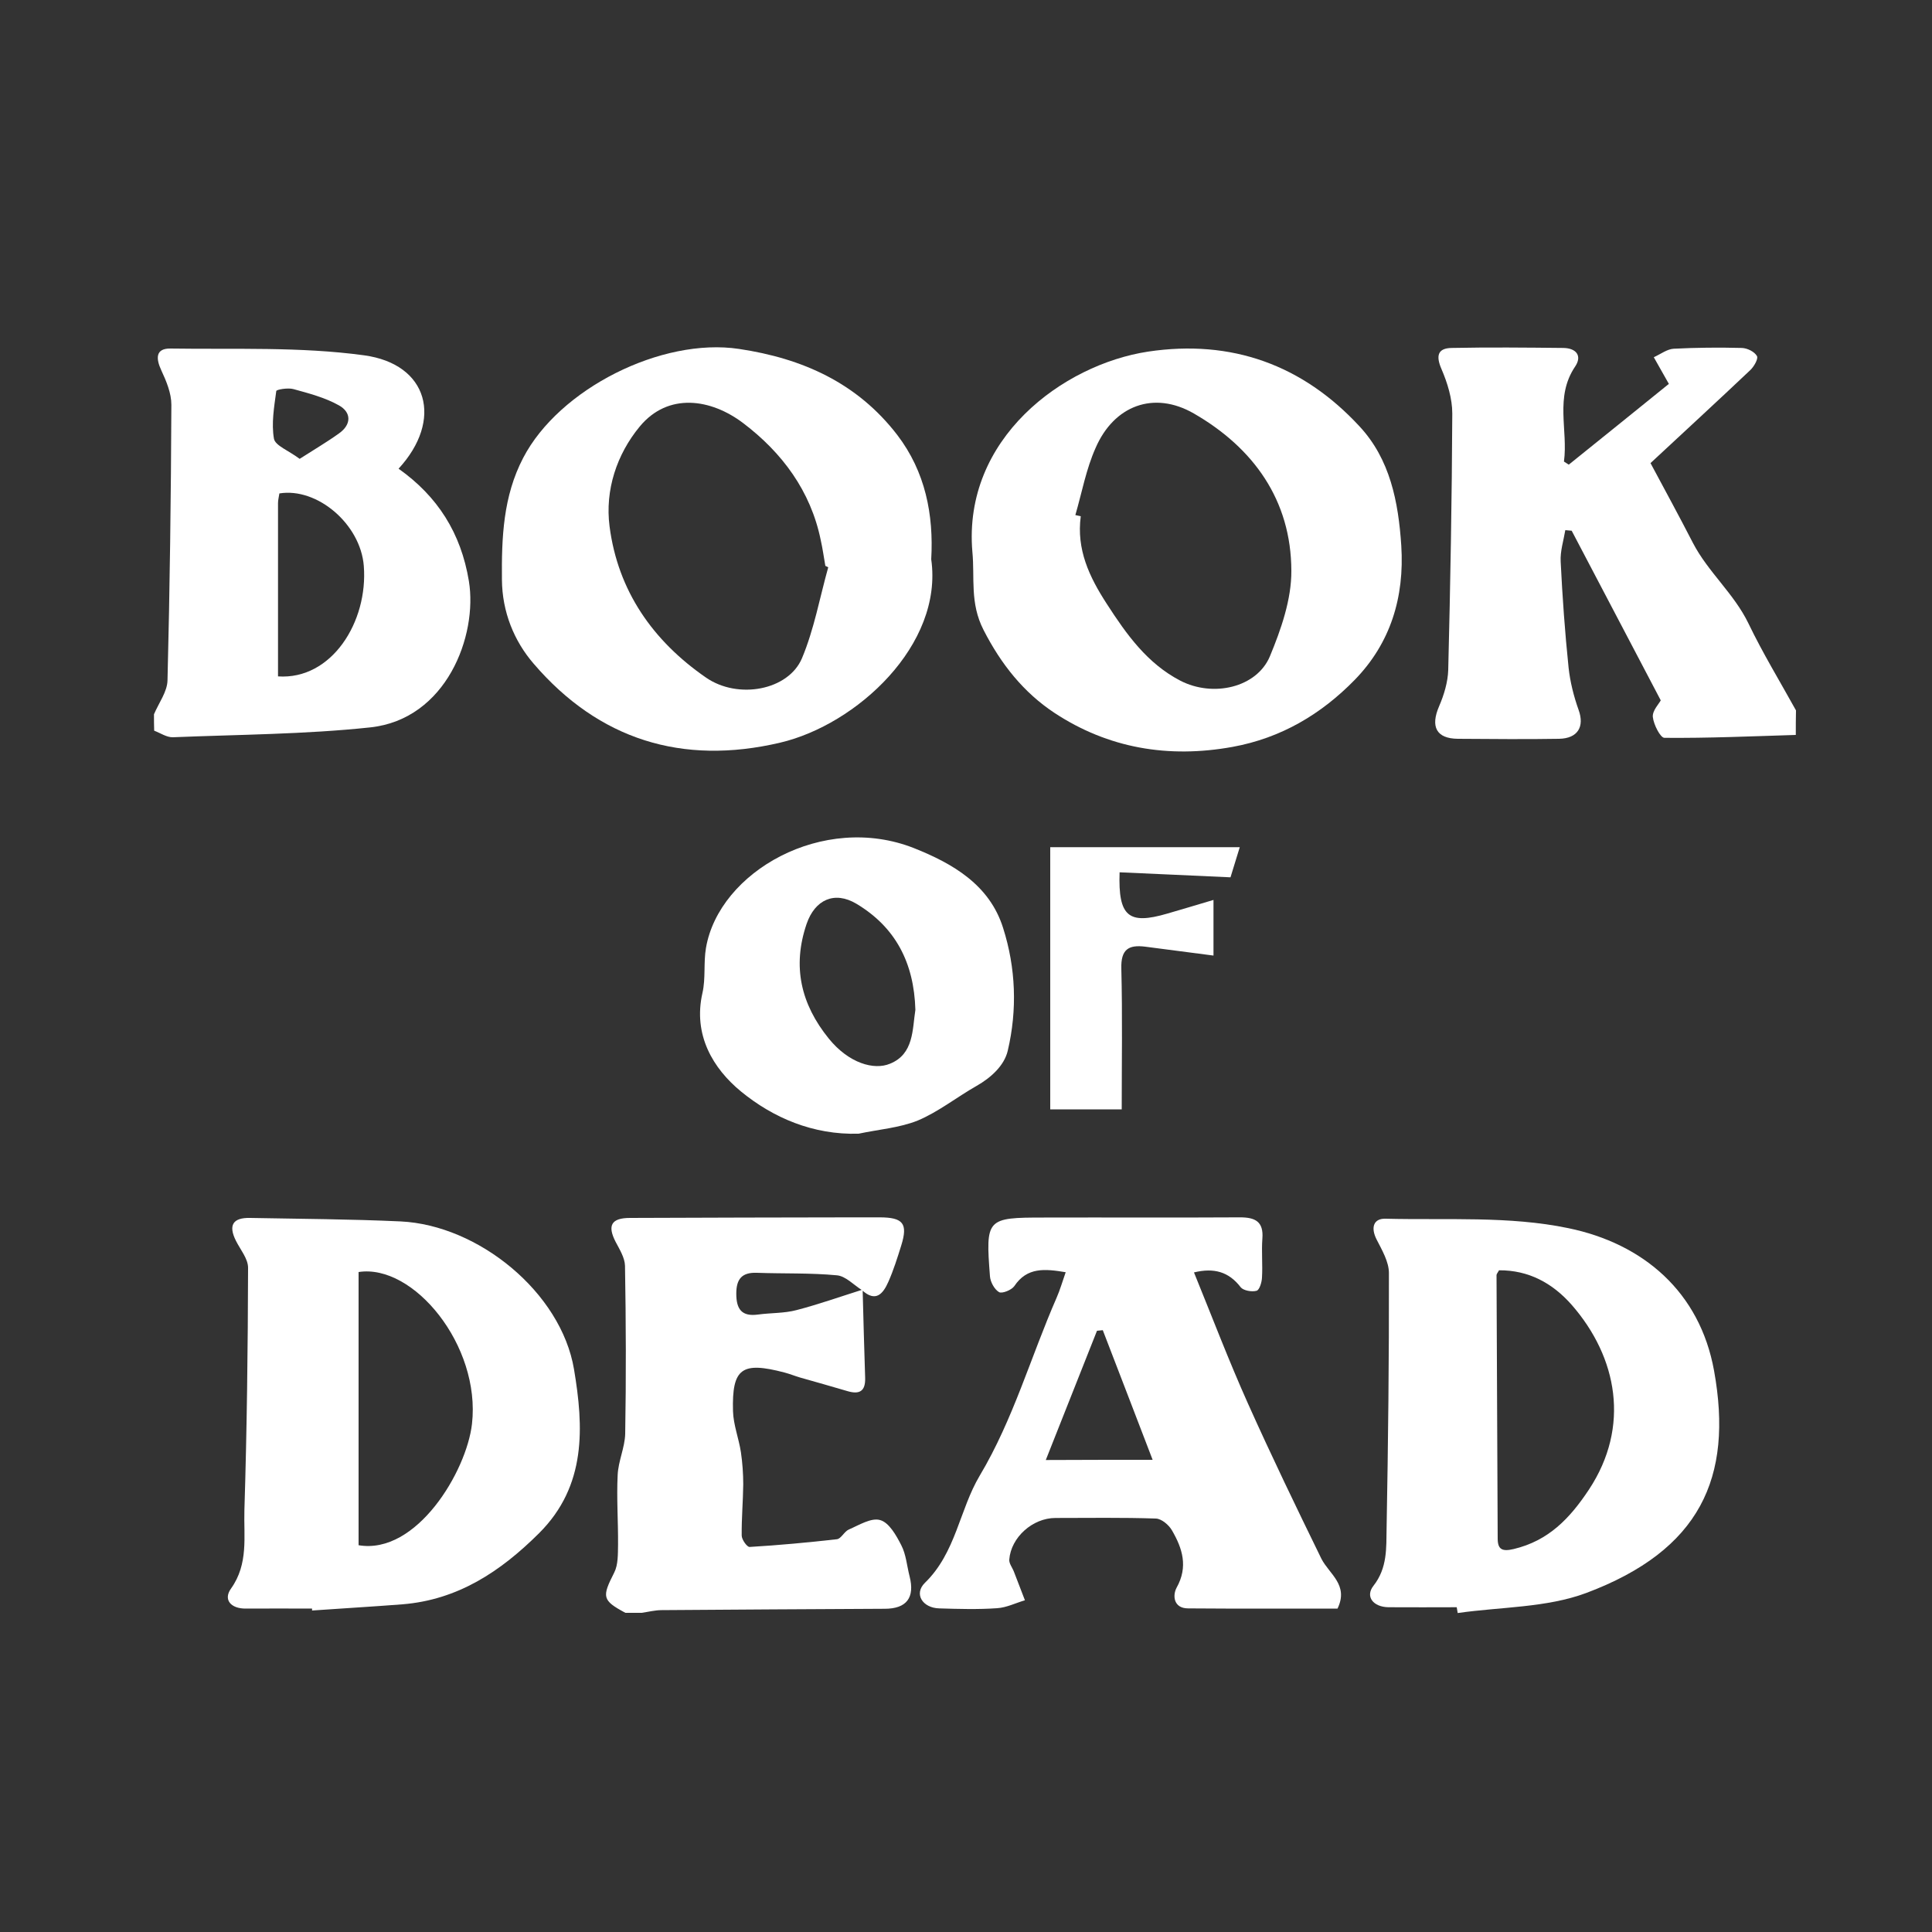 <?xml version="1.0" encoding="UTF-8"?> <svg xmlns="http://www.w3.org/2000/svg" xmlns:xlink="http://www.w3.org/1999/xlink" version="1.1" id="Layer_1" x="0px" y="0px" viewBox="0 0 1000 1000" style="enable-background:new 0 0 1000 1000;" xml:space="preserve"><rect x="0" y="0" width="1000" height="1000" fill="#333333" stroke="none"/> <path style="fill:#FFFFFF;" d="M929.5,380.4c-22.7,0.7-45.4,1.7-68,1.5c-2.1,0-5.6-6.9-6-10.8c-0.3-3.3,3.2-6.8,4.1-8.6 c-15.7-29.9-30.9-58.8-46.1-87.8c-1.1-0.1-2.2-0.2-3.3-0.3c-0.9,5.4-2.7,10.9-2.4,16.3c0.9,18.3,2.2,36.6,4.1,54.9 c0.8,7.4,2.7,14.9,5.2,21.9c3.1,8.6-0.4,14.7-10.1,14.9c-17.5,0.3-35,0.1-52.4,0c-11.2-0.1-14.3-6.3-9.7-16.9 c2.5-5.8,4.5-12.4,4.7-18.7c1.1-44.2,1.9-88.5,2.1-132.8c0-7.7-2.5-15.8-5.6-23c-3-6.9-1.9-10.8,5.3-10.9c19.3-0.4,38.5-0.2,57.8,0 c6.7,0.1,9.8,4.1,6.1,9.6c-10.7,15.8-3.6,32.9-5.8,49.2c0.8,0.5,1.7,1.1,2.5,1.6c17.1-13.8,34.3-27.6,51.8-41.8 c-2.6-4.6-4.8-8.5-7.8-13.8c3.7-1.7,6.9-4.2,10.3-4.4c11.7-0.6,23.5-0.7,35.3-0.4c2.8,0.1,6.5,1.9,7.8,4.2c0.8,1.4-1.6,5.6-3.6,7.4 c-16.9,16-34.1,31.8-51.5,48c7.5,14,14.9,27.6,22,41.4c7.8,15,21.2,26.1,28.7,41.6c7.4,15.4,16.3,30,24.6,45 C929.5,371.8,929.5,376.1,929.5,380.4z"></path> <path style="fill:#FFFFFF;" d="M79.7,369.7c2.5-5.9,6.9-11.7,7-17.6c1.2-47.5,1.8-95.1,2-142.6c0-6-2.6-12.2-5.2-17.8 c-2.9-6.2-3-11.4,4.7-11.3c33.4,0.5,67.2-1,100.2,3.5c33.3,4.5,41.1,33.5,17.9,58.7c20.2,14.3,32.3,33.3,36.4,58.2 c4.6,28.2-11.6,71.5-51.1,75.7c-33.8,3.6-68.1,3.7-102.1,5.1c-3.2,0.1-6.5-2.2-9.7-3.4C79.7,375.4,79.7,372.6,79.7,369.7z M143.9,350.1c27.8,1.9,46.7-28.3,44.4-57.2c-1.7-21.6-24.1-40.7-43.7-37.5c-0.2,1.6-0.7,3.3-0.7,5 C143.9,290.2,143.9,319.9,143.9,350.1z M155.1,237.5c7.8-5,14.3-8.8,20.4-13.2c6.5-4.6,6.4-10.9-0.1-14.5c-7.1-4-15.5-6.2-23.5-8.4 c-2.8-0.8-8.8,0.2-8.9,1c-1.1,8.2-2.6,16.7-1.2,24.7C142.5,230.7,149.4,233.2,155.1,237.5z"></path> <path style="fill:#FFFFFF;" d="M323.7,834.8c-12.1-6.5-12.2-8.2-5.8-20.8c2.1-4.1,1.9-9.6,2-14.4c0.1-12-0.8-24.1-0.2-36.1 c0.3-7.2,3.7-14.2,3.9-21.3c0.5-29,0.4-58-0.1-87c-0.1-4.2-2.8-8.5-4.9-12.5c-4.3-8.4-2.2-12.3,7.5-12.3 c38.8-0.2,77.6-0.2,116.3-0.3c4.3,0,8.5,0,12.8,0c12.3,0,14.8,3.2,11.3,14.5c-2,6.4-4,12.8-6.7,18.9c-2.7,6.1-6.5,10.8-13.6,4.3 c-4.3-2.7-8.5-7.3-13-7.7c-13.7-1.3-27.6-0.8-41.4-1.3c-7.8-0.3-10.7,3.2-10.7,10.8c0,7.9,2.7,12,11.3,10.8 c6.6-0.9,13.5-0.6,19.9-2.3c11.5-3,22.8-7,34.2-10.6c0.4,15.2,0.8,30.5,1.3,45.7c0.2,7-3,8.7-9.3,6.8c-8.1-2.4-16.3-4.7-24.4-7 c-2.7-0.8-5.4-1.9-8.1-2.6c-22.1-5.8-27.2-2.2-26.6,20c0.2,7.1,3,14.1,4.1,21.3c0.8,5.5,1.2,11.1,1.2,16.6 c-0.1,8.8-0.9,17.7-0.8,26.5c0,2.1,2.8,6,4.1,5.9c15.1-0.9,30.2-2.3,45.2-4c2.2-0.3,3.8-4,6.1-5c5.3-2.3,11.7-6.3,16.3-4.9 c4.6,1.3,8.3,7.9,10.9,13c2.5,4.8,2.9,10.7,4.3,16.1c2.8,11-1.5,16.8-12.9,16.8c-38.5,0.2-76.9,0.4-115.4,0.7 c-3.5,0-6.9,0.9-10.4,1.4C329.4,834.8,326.5,834.8,323.7,834.8z"></path> <path style="fill:#FFFFFF;" d="M503.3,285.6c-5-58.6,46.9-96.9,90.9-103.6c43.3-6.5,80.1,6.9,109.5,38.7c15.8,17,20.1,39,21.6,61.7 c1.7,26.8-5.6,50.5-24.1,69.5c-17.3,17.7-38,30.1-63.3,34.7c-33.2,6-64.3,0.7-92.1-17.6c-15.9-10.5-27.6-25.1-36.7-42.9 C501.9,312.1,504.6,299.1,503.3,285.6z M556.6,266.6c0.9,0.2,1.8,0.4,2.8,0.6c-2.3,17.2,4.4,31.4,13.5,45.4 c10.2,15.8,20.9,30.8,38,39.7c17,8.8,39.6,3.6,46.4-12.6c5.8-14,11.2-29.5,11.1-44.3c-0.1-36.5-19.6-63.6-50.5-81.4 c-20.7-11.9-41.3-4.1-50.8,17.8C562.2,242.7,560,254.9,556.6,266.6z"></path> <path style="fill:#FFFFFF;" d="M482,289.5c6.3,44.3-38.6,85.6-78.2,94.9c-50.7,11.9-93.9-1.6-127.6-40.9 c-10.1-11.7-16.3-26.8-16.4-43.5c-0.2-21.7,0.6-43.1,11-63c18.6-35.8,71.7-62.4,111.7-56.4c32.9,4.9,61.2,17.6,81.9,44.5 C479,244.2,483.3,266.4,482,289.5z M428.7,293.6c-0.5-0.2-1-0.5-1.5-0.7c-0.8-4.5-1.4-9-2.4-13.4c-5.2-25.4-20-45.2-40-60.4 c-16.8-12.8-39-16.1-53.7,1.7c-11.9,14.4-18,32.9-15.6,51.6c4.3,33.4,22.4,59.3,49.9,78.3c16.6,11.5,42.7,6.6,49.7-10 C421.4,325.7,424.3,309.3,428.7,293.6z"></path> <path style="fill:#FFFFFF;" d="M161.5,832.6c-11.4,0-22.8-0.1-34.2,0c-7.8,0.1-11.9-4.6-7.7-10.4c9.1-12.8,6.5-26.9,6.9-40.5 c1.3-41.8,1.8-83.7,1.9-125.5c0-4.7-4-9.4-6.3-14c-4-8-1.6-12,7.3-11.8c26,0.5,52,0.6,77.9,1.8c40.4,1.9,83.1,36.8,89.8,76.5 c5,29.8,6.6,60.3-18.1,84.9c-19.9,19.8-42,34.5-70.8,36.8c-15.5,1.2-31.1,2.1-46.7,3.2C161.6,833.3,161.5,833,161.5,832.6z M185.6,799.8c30,5.1,55.9-38.2,58.7-62.8c4.6-40.6-30.3-83-58.7-78.6C185.6,705.4,185.6,752.4,185.6,799.8z"></path> <path style="fill:#FFFFFF;" d="M754,831.9c-11.8,0-23.5,0.1-35.3,0c-7.9-0.1-12.2-5.5-7.8-11.1c7.3-9.3,6.6-19.6,6.8-29.8 c0.8-44,1.3-88.1,1.2-132.1c0-5.8-3.6-11.9-6.4-17.4c-3.1-6.1-1.6-10.9,4.7-10.7c31.6,0.8,64-1.5,94.6,4.9c38.7,8,68,32.9,75.4,73.8 c10,55.4-7.3,92.9-66.1,115c-20.6,7.7-44.3,7.2-66.6,10.4C754.3,833.9,754.2,832.9,754,831.9z M775.9,657.5 c-0.7,1.3-1.3,1.9-1.3,2.5c0.2,45.4,0.4,90.9,0.6,136.3c0,5.6,2.2,6.9,8.2,5.5c18.1-4.3,29.1-15.8,39.1-30.9 c21.4-32.5,14.7-68.3-8.9-95.4C803.6,664.1,791.2,657.4,775.9,657.5z"></path> <path style="fill:#FFFFFF;" d="M692.3,832.6c-25.4,0-51.4,0.1-77.3-0.1c-7.7,0-8.1-6.8-6-10.7c6.1-10.9,3-20.4-2.4-29.7 c-1.6-2.8-5.4-6-8.3-6.1c-17.3-0.6-34.7-0.3-52-0.3c-11.8,0-23,10-23.9,21.5c-0.2,2,1.6,4.2,2.4,6.3c1.9,4.9,3.8,9.8,5.7,14.8 c-4.8,1.4-9.5,3.8-14.4,4.1c-9.9,0.7-20,0.4-29.9,0.1c-8.7-0.2-13.3-7.5-7.5-13.2c16.1-15.6,17.9-37.9,28.4-55.5 c17.4-29.2,26.4-61.5,39.8-92.1c1.8-4.1,3-8.4,4.7-13.2c-10.8-1.8-20-2.7-26.6,7.2c-1.4,2-6.3,4-7.9,3.1c-2.4-1.4-4.5-5.3-4.7-8.2 c-2.3-29.9-1.8-30.4,27.9-30.4c33.9-0.1,67.8,0.1,101.6-0.1c7.8,0,12.2,2.2,11.5,11c-0.5,6.7,0.2,13.5-0.2,20.2 c-0.1,2.4-1.3,6.4-2.8,6.8c-2.5,0.7-6.8-0.1-8.2-1.8c-6.2-8.1-13.9-10.2-24.2-7.7c9.3,22.8,18,45.7,28,68c12.1,27,25,53.7,38,80.3 C688.1,814.8,698.2,820.4,692.3,832.6z M596.6,755.6c-9.1-23.8-17.5-45.5-25.8-67.1c-1,0.1-2,0.2-3,0.3 c-8.6,21.8-17.3,43.6-26.5,66.9C560.7,755.6,576.6,755.6,596.6,755.6z"></path> <path style="fill:#FFFFFF;" d="M444.4,586.8c-23.6,0.7-44.3-8.3-60.8-21.8c-14.5-11.9-25-29.3-20-51.1c1.7-7.5,0.5-15.6,1.8-23.2 c6.7-39.5,60.7-70.3,107.7-51.7c20.1,8,39.1,19,46.1,41.3c6.6,20.7,7.4,42.4,2.4,63.6c-1.8,7.6-8.6,13.9-16.2,18.2 c-10.2,5.8-19.7,13.4-30.4,17.9C465.5,583.8,454.7,584.6,444.4,586.8z M473.8,522.7c-0.7-24.4-10.3-42.8-30.5-54.9 c-11.4-6.8-21.5-2.1-25.8,10.4c-7.5,22-3,41.5,11.5,59.4c10.4,12.8,23.4,16.4,31.6,13C473.1,545.6,472.2,532.7,473.8,522.7z"></path> <path style="fill:#FFFFFF;" d="M580.6,574.2c-11.8,0-24.8,0-37,0c0-22.8,0-45.1,0-67.5c0-22.5,0-45,0-68.2c31.2,0,64,0,98.1,0 c-2,6.4-3.8,12.3-4.8,15.6c-20.2-0.9-38.8-1.8-57.4-2.6c-0.8,23,4.7,27.2,24.6,21.4c7.4-2.1,14.8-4.4,24-7.1c0,10.2,0,19.5,0,28.8 c-12.8-1.7-24-3.1-35.3-4.6c-8.7-1.1-12.7,1.4-12.4,11.4C581,525.5,580.6,549.8,580.6,574.2z"></path> </svg> 
